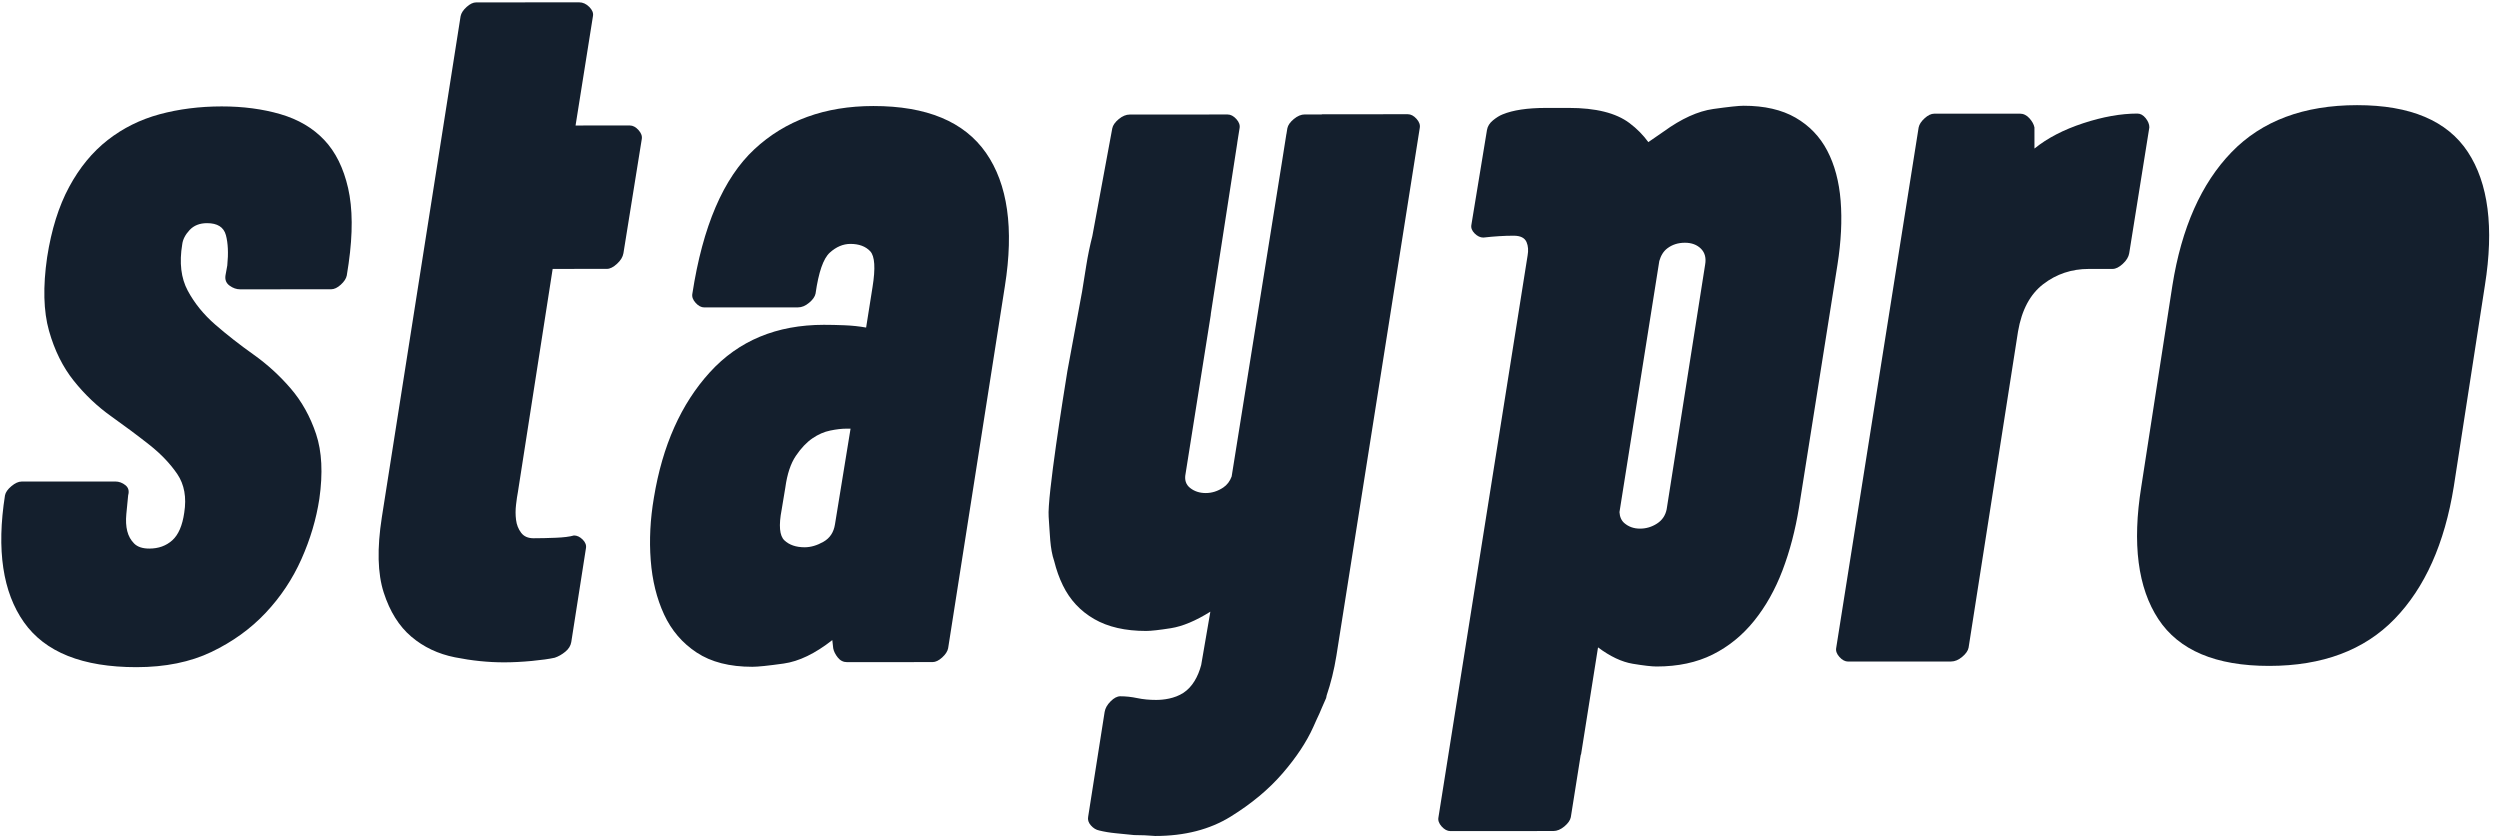 <?xml version="1.0" encoding="UTF-8"?>
<svg width="352px" height="118px" viewBox="0 0 352 118" version="1.1" xmlns="http://www.w3.org/2000/svg" xmlns:xlink="http://www.w3.org/1999/xlink">
    <!-- Generator: Sketch 61.2 (89653) - https://sketch.com -->
    <title>staypro</title>
    <desc>Created with Sketch.</desc>
    <g id="staypro" stroke="none" stroke-width="1" fill="none" fill-rule="evenodd">
        <path d="M347.472,21.397 C344.578,16.999 339.378,14.802 331.874,14.806 C324.367,14.81 318.479,17.014 314.212,21.417 C309.943,25.821 307.165,32.079 305.875,40.188 L301.492,68.534 C300.203,76.558 301.004,82.77 303.897,87.169 C306.79,91.567 311.99,93.764 319.496,93.759 C327.003,93.755 332.89,91.551 337.158,87.148 C341.426,82.746 344.205,76.532 345.494,68.507 L349.877,40.162 C351.167,32.051 350.364,25.796 347.472,21.397" id="o" fill="#141F2D"></path>
        <path d="M302.109,16.636 C301.763,16.206 301.375,15.99 300.944,15.99 C298.615,15.991 296.069,16.446 293.309,17.353 C290.547,18.26 288.264,19.449 286.452,20.916 L286.45,17.94 C286.363,17.508 286.126,17.078 285.737,16.646 C285.349,16.215 284.896,15.999 284.378,16 L272.343,16.006 C271.91,16.006 271.457,16.223 270.984,16.655 C270.51,17.087 270.229,17.519 270.144,17.95 L258.54,91.208 C258.454,91.64 258.606,92.071 258.994,92.502 C259.382,92.934 259.791,93.148 260.223,93.148 L274.718,93.139 C275.236,93.139 275.754,92.923 276.271,92.491 C276.788,92.06 277.09,91.629 277.176,91.197 L284.138,46.671 C284.654,43.653 285.837,41.43 287.693,40.005 C289.547,38.581 291.681,37.867 294.098,37.866 L297.462,37.863 C297.894,37.863 298.369,37.627 298.886,37.151 C299.403,36.677 299.705,36.179 299.792,35.662 L302.628,17.93 C302.628,17.5 302.453,17.069 302.109,16.636" id="r" fill="#141F2D"></path>
        <path d="M240.079,37.283 L234.665,71.712 C234.491,72.575 234.039,73.245 233.307,73.718 C232.573,74.194 231.774,74.43 230.913,74.431 C230.049,74.432 229.315,74.173 228.712,73.656 C228.286,73.292 228.063,72.768 228.023,72.104 L233.63,36.749 C233.852,35.967 234.228,35.364 234.772,34.957 C235.461,34.439 236.28,34.179 237.23,34.178 C238.179,34.177 238.933,34.459 239.496,35.018 C240.056,35.58 240.25,36.334 240.079,37.283 Z M259.163,28.276 C258.945,25.558 258.319,23.209 257.282,21.224 C256.246,19.241 254.756,17.689 252.815,16.569 C250.873,15.449 248.434,14.888 245.501,14.89 C244.81,14.89 243.386,15.043 241.231,15.345 C239.074,15.65 236.745,16.708 234.244,18.52 L232.084,20.01 C231.37,19.028 230.497,18.127 229.425,17.324 C227.528,15.901 224.68,15.192 220.882,15.195 L217.647,15.196 C215.059,15.198 213.032,15.501 211.565,16.106 C211.134,16.278 210.682,16.559 210.207,16.948 C209.734,17.336 209.453,17.789 209.366,18.307 L207.174,31.639 C207.089,32.07 207.239,32.48 207.628,32.868 C208.017,33.256 208.427,33.45 208.858,33.45 C209.634,33.362 210.368,33.296 211.058,33.254 C211.75,33.209 212.438,33.188 213.128,33.188 C214.079,33.187 214.681,33.489 214.94,34.092 C215.176,34.641 215.21,35.273 215.088,35.965 L202.534,115.077 C202.447,115.507 202.599,115.938 202.987,116.371 C203.375,116.801 203.784,117.017 204.217,117.017 L218.712,117.008 C219.229,117.008 219.747,116.792 220.265,116.361 C220.782,115.927 221.083,115.497 221.17,115.066 L222.559,106.319 C222.573,106.271 222.61,106.222 222.62,106.174 L225.002,91.152 C226.716,92.43 228.346,93.201 229.889,93.457 C231.442,93.714 232.563,93.843 233.254,93.843 C236.273,93.842 238.904,93.277 241.148,92.156 C243.39,91.035 245.33,89.458 246.969,87.428 C248.605,85.401 249.942,83.026 250.976,80.308 C252.01,77.589 252.785,74.634 253.301,71.441 L258.716,37.271 C259.231,33.993 259.379,30.994 259.163,28.276 L259.163,28.276 Z" id="p" fill="#141F2D"></path>
        <path d="M198.217,16.082 L186.181,16.089 C186.145,16.089 186.113,16.11 186.078,16.112 L183.718,16.113 C183.2,16.113 182.683,16.331 182.166,16.761 C181.648,17.194 181.345,17.625 181.261,18.056 L181.128,18.88 C181.126,18.879 181.123,18.88 181.121,18.879 L180.537,22.579 L173.416,67.092 C173.168,67.755 172.781,68.278 172.235,68.642 C171.459,69.16 170.638,69.42 169.777,69.421 C168.914,69.421 168.178,69.184 167.577,68.71 C166.971,68.237 166.754,67.567 166.928,66.704 L170.467,44.397 C170.477,44.308 170.473,44.226 170.492,44.133 L174.211,20.105 C174.208,20.105 174.207,20.104 174.204,20.104 L174.53,18.06 C174.615,17.629 174.466,17.198 174.077,16.766 C173.688,16.336 173.277,16.12 172.847,16.12 L159.066,16.129 C158.549,16.129 158.03,16.345 157.513,16.776 C156.996,17.21 156.692,17.64 156.608,18.071 L153.805,33.226 C153.46,34.586 153.165,35.992 152.933,37.463 L152.361,41.034 L150.286,52.256 C149.769,55.45 147.433,70 147.651,72.759 C147.835,75.119 147.806,77.208 148.438,79.03 C148.743,80.256 149.148,81.396 149.66,82.438 C150.652,84.466 152.121,86.041 154.063,87.16 C156.004,88.281 158.442,88.839 161.376,88.838 C162.065,88.837 163.23,88.707 164.87,88.448 C166.505,88.188 168.355,87.413 170.418,86.124 L169.127,93.63 C168.696,95.27 167.883,96.723 166.634,97.545 C165.383,98.364 163.815,98.55 162.78,98.55 C161.829,98.551 160.946,98.465 160.126,98.294 C159.305,98.12 158.508,98.036 157.731,98.036 C157.299,98.037 156.847,98.273 156.374,98.749 C155.899,99.223 155.618,99.72 155.533,100.238 L153.213,114.994 C153.125,115.423 153.256,115.835 153.602,116.222 C153.946,116.611 154.334,116.846 154.767,116.933 C155.457,117.105 156.233,117.235 157.096,117.32 C157.958,117.405 158.822,117.492 159.685,117.578 C160.633,117.577 161.626,117.62 162.662,117.706 C166.803,117.704 170.339,116.795 173.272,114.981 C176.204,113.168 178.641,111.138 180.581,108.893 C182.52,106.648 183.963,104.469 184.912,102.356 C185.078,101.987 185.219,101.671 185.363,101.348 C185.639,100.777 185.902,100.191 186.148,99.585 C186.407,99.001 186.604,98.551 186.721,98.278 C186.749,98.178 186.771,98.045 186.793,97.913 C187.376,96.197 187.842,94.341 188.167,92.316 L199.901,18.022 C199.985,17.591 199.835,17.161 199.447,16.729 C199.058,16.298 198.647,16.082 198.217,16.082" id="y" fill="#141F2D"></path>
        <path d="M117.566,73.818 C117.393,74.94 116.855,75.759 115.95,76.278 C115.045,76.796 114.158,77.055 113.297,77.056 C112.088,77.056 111.14,76.734 110.45,76.087 C109.757,75.44 109.627,73.996 110.059,71.752 L110.574,68.645 C110.832,66.748 111.327,65.259 112.06,64.179 C112.792,63.101 113.567,62.282 114.389,61.718 C115.208,61.158 116.048,60.792 116.911,60.618 C117.772,60.445 118.506,60.357 119.112,60.357 L119.758,60.356 L117.566,73.818 Z M122.967,14.928 C116.15,14.932 110.564,16.964 106.21,21.021 C101.855,25.081 98.947,31.854 97.486,41.345 C97.4,41.779 97.553,42.209 97.941,42.639 C98.329,43.072 98.738,43.286 99.171,43.286 L112.371,43.278 C112.889,43.277 113.406,43.063 113.924,42.629 C114.441,42.199 114.742,41.768 114.83,41.336 C115.258,38.316 115.926,36.396 116.832,35.575 C117.737,34.754 118.708,34.343 119.742,34.342 C120.949,34.342 121.878,34.688 122.526,35.377 C123.174,36.069 123.282,37.751 122.852,40.423 L121.95,46.12 C120.999,45.948 119.986,45.841 118.908,45.797 C117.829,45.755 116.858,45.734 115.996,45.734 C109.352,45.739 104.004,47.963 99.952,52.41 C95.899,56.856 93.272,62.747 92.068,70.08 C91.553,73.101 91.403,76.034 91.621,78.88 C91.837,81.727 92.465,84.273 93.502,86.515 C94.539,88.758 96.071,90.547 98.1,91.883 C100.126,93.22 102.738,93.887 105.931,93.884 C106.707,93.884 108.174,93.732 110.331,93.429 C112.486,93.127 114.772,92.025 117.188,90.124 L117.318,91.29 C117.403,91.722 117.62,92.153 117.966,92.584 C118.31,93.015 118.742,93.23 119.26,93.229 L131.296,93.222 C131.727,93.222 132.18,93.007 132.655,92.574 C133.127,92.143 133.408,91.712 133.496,91.28 L141.488,40.284 C142.778,32.173 141.888,25.919 138.825,21.519 C135.758,17.121 130.472,14.924 122.967,14.928 L122.967,14.928 Z" id="a" fill="#141F2D"></path>
        <path d="M88.674,17.667 L81.039,17.671 L83.488,2.27 C83.573,1.839 83.4,1.407 82.97,0.975 C82.537,0.545 82.064,0.328 81.545,0.329 L67.051,0.337 C66.619,0.337 66.165,0.555 65.693,0.985 C65.217,1.419 64.937,1.85 64.852,2.28 L53.764,72.82 C53.076,77.221 53.165,80.76 54.029,83.433 C54.892,86.107 56.187,88.178 57.915,89.642 C59.642,91.11 61.69,92.079 64.065,92.551 C66.437,93.025 68.745,93.259 70.989,93.258 C72.196,93.257 73.49,93.192 74.871,93.062 C76.251,92.931 77.33,92.782 78.107,92.607 C78.624,92.435 79.12,92.153 79.594,91.764 C80.067,91.377 80.349,90.923 80.435,90.406 L82.499,77.204 C82.582,76.773 82.432,76.362 82.044,75.974 C81.656,75.587 81.245,75.392 80.814,75.393 C80.21,75.567 79.346,75.674 78.226,75.717 C77.104,75.763 76.068,75.784 75.121,75.785 C74.344,75.785 73.761,75.527 73.373,75.008 C72.984,74.492 72.745,73.889 72.66,73.198 C72.572,72.507 72.572,71.796 72.659,71.062 C72.743,70.33 72.829,69.748 72.915,69.314 L77.815,37.863 L85.451,37.858 C85.881,37.858 86.356,37.622 86.874,37.145 C87.391,36.672 87.692,36.174 87.779,35.657 L90.358,19.607 C90.442,19.176 90.293,18.746 89.903,18.313 C89.515,17.882 89.105,17.667 88.674,17.667" id="t" fill="#141F2D"></path>
        <path d="M45.645,19.699 C44.047,18.017 41.998,16.812 39.496,16.079 C36.992,15.348 34.231,14.982 31.212,14.983 C28.106,14.985 25.195,15.355 22.477,16.088 C19.76,16.825 17.322,18.033 15.167,19.717 C13.01,21.401 11.2,23.602 9.735,26.321 C8.269,29.039 7.236,32.339 6.635,36.223 C6.034,40.365 6.122,43.816 6.9,46.576 C7.679,49.337 8.844,51.687 10.399,53.628 C11.954,55.568 13.702,57.229 15.644,58.607 C17.585,59.987 19.376,61.323 21.017,62.616 C22.656,63.909 23.973,65.29 24.967,66.755 C25.958,68.222 26.282,70.034 25.94,72.19 C25.682,74.002 25.121,75.296 24.26,76.074 C23.397,76.851 22.32,77.239 21.025,77.24 C20.076,77.241 19.363,77.005 18.89,76.53 C18.415,76.056 18.091,75.474 17.917,74.784 C17.744,74.093 17.701,73.295 17.787,72.388 C17.872,71.483 17.958,70.599 18.045,69.736 C18.216,69.133 18.085,68.658 17.655,68.312 C17.223,67.969 16.75,67.796 16.231,67.796 L3.031,67.804 C2.598,67.804 2.125,68.021 1.607,68.452 C1.09,68.884 0.787,69.315 0.702,69.746 C-0.502,77.427 0.387,83.38 3.366,87.604 C6.346,91.832 11.631,93.941 19.223,93.937 C23.278,93.934 26.794,93.219 29.77,91.795 C32.746,90.369 35.289,88.536 37.402,86.291 C39.514,84.046 41.196,81.521 42.445,78.715 C43.693,75.913 44.532,73.085 44.964,70.238 C45.48,66.614 45.326,63.572 44.505,61.113 C43.683,58.655 42.496,56.521 40.942,54.71 C39.389,52.899 37.641,51.304 35.698,49.923 C33.756,48.546 31.963,47.144 30.325,45.721 C28.685,44.298 27.389,42.704 26.439,40.935 C25.488,39.169 25.228,36.988 25.658,34.4 C25.743,33.711 26.089,33.041 26.692,32.393 C27.295,31.746 28.117,31.421 29.151,31.421 C30.617,31.421 31.501,31.981 31.806,33.102 C32.107,34.224 32.173,35.647 32.002,37.373 L31.745,38.796 C31.658,39.401 31.852,39.877 32.328,40.219 C32.801,40.565 33.298,40.737 33.816,40.737 L46.628,40.729 C47.059,40.728 47.513,40.513 47.987,40.081 C48.46,39.65 48.741,39.218 48.827,38.787 L49.086,37.104 C49.686,32.878 49.663,29.338 49.015,26.491 C48.365,23.645 47.241,21.379 45.645,19.699" id="s" fill="#141F2D"></path>
    </g>
</svg>